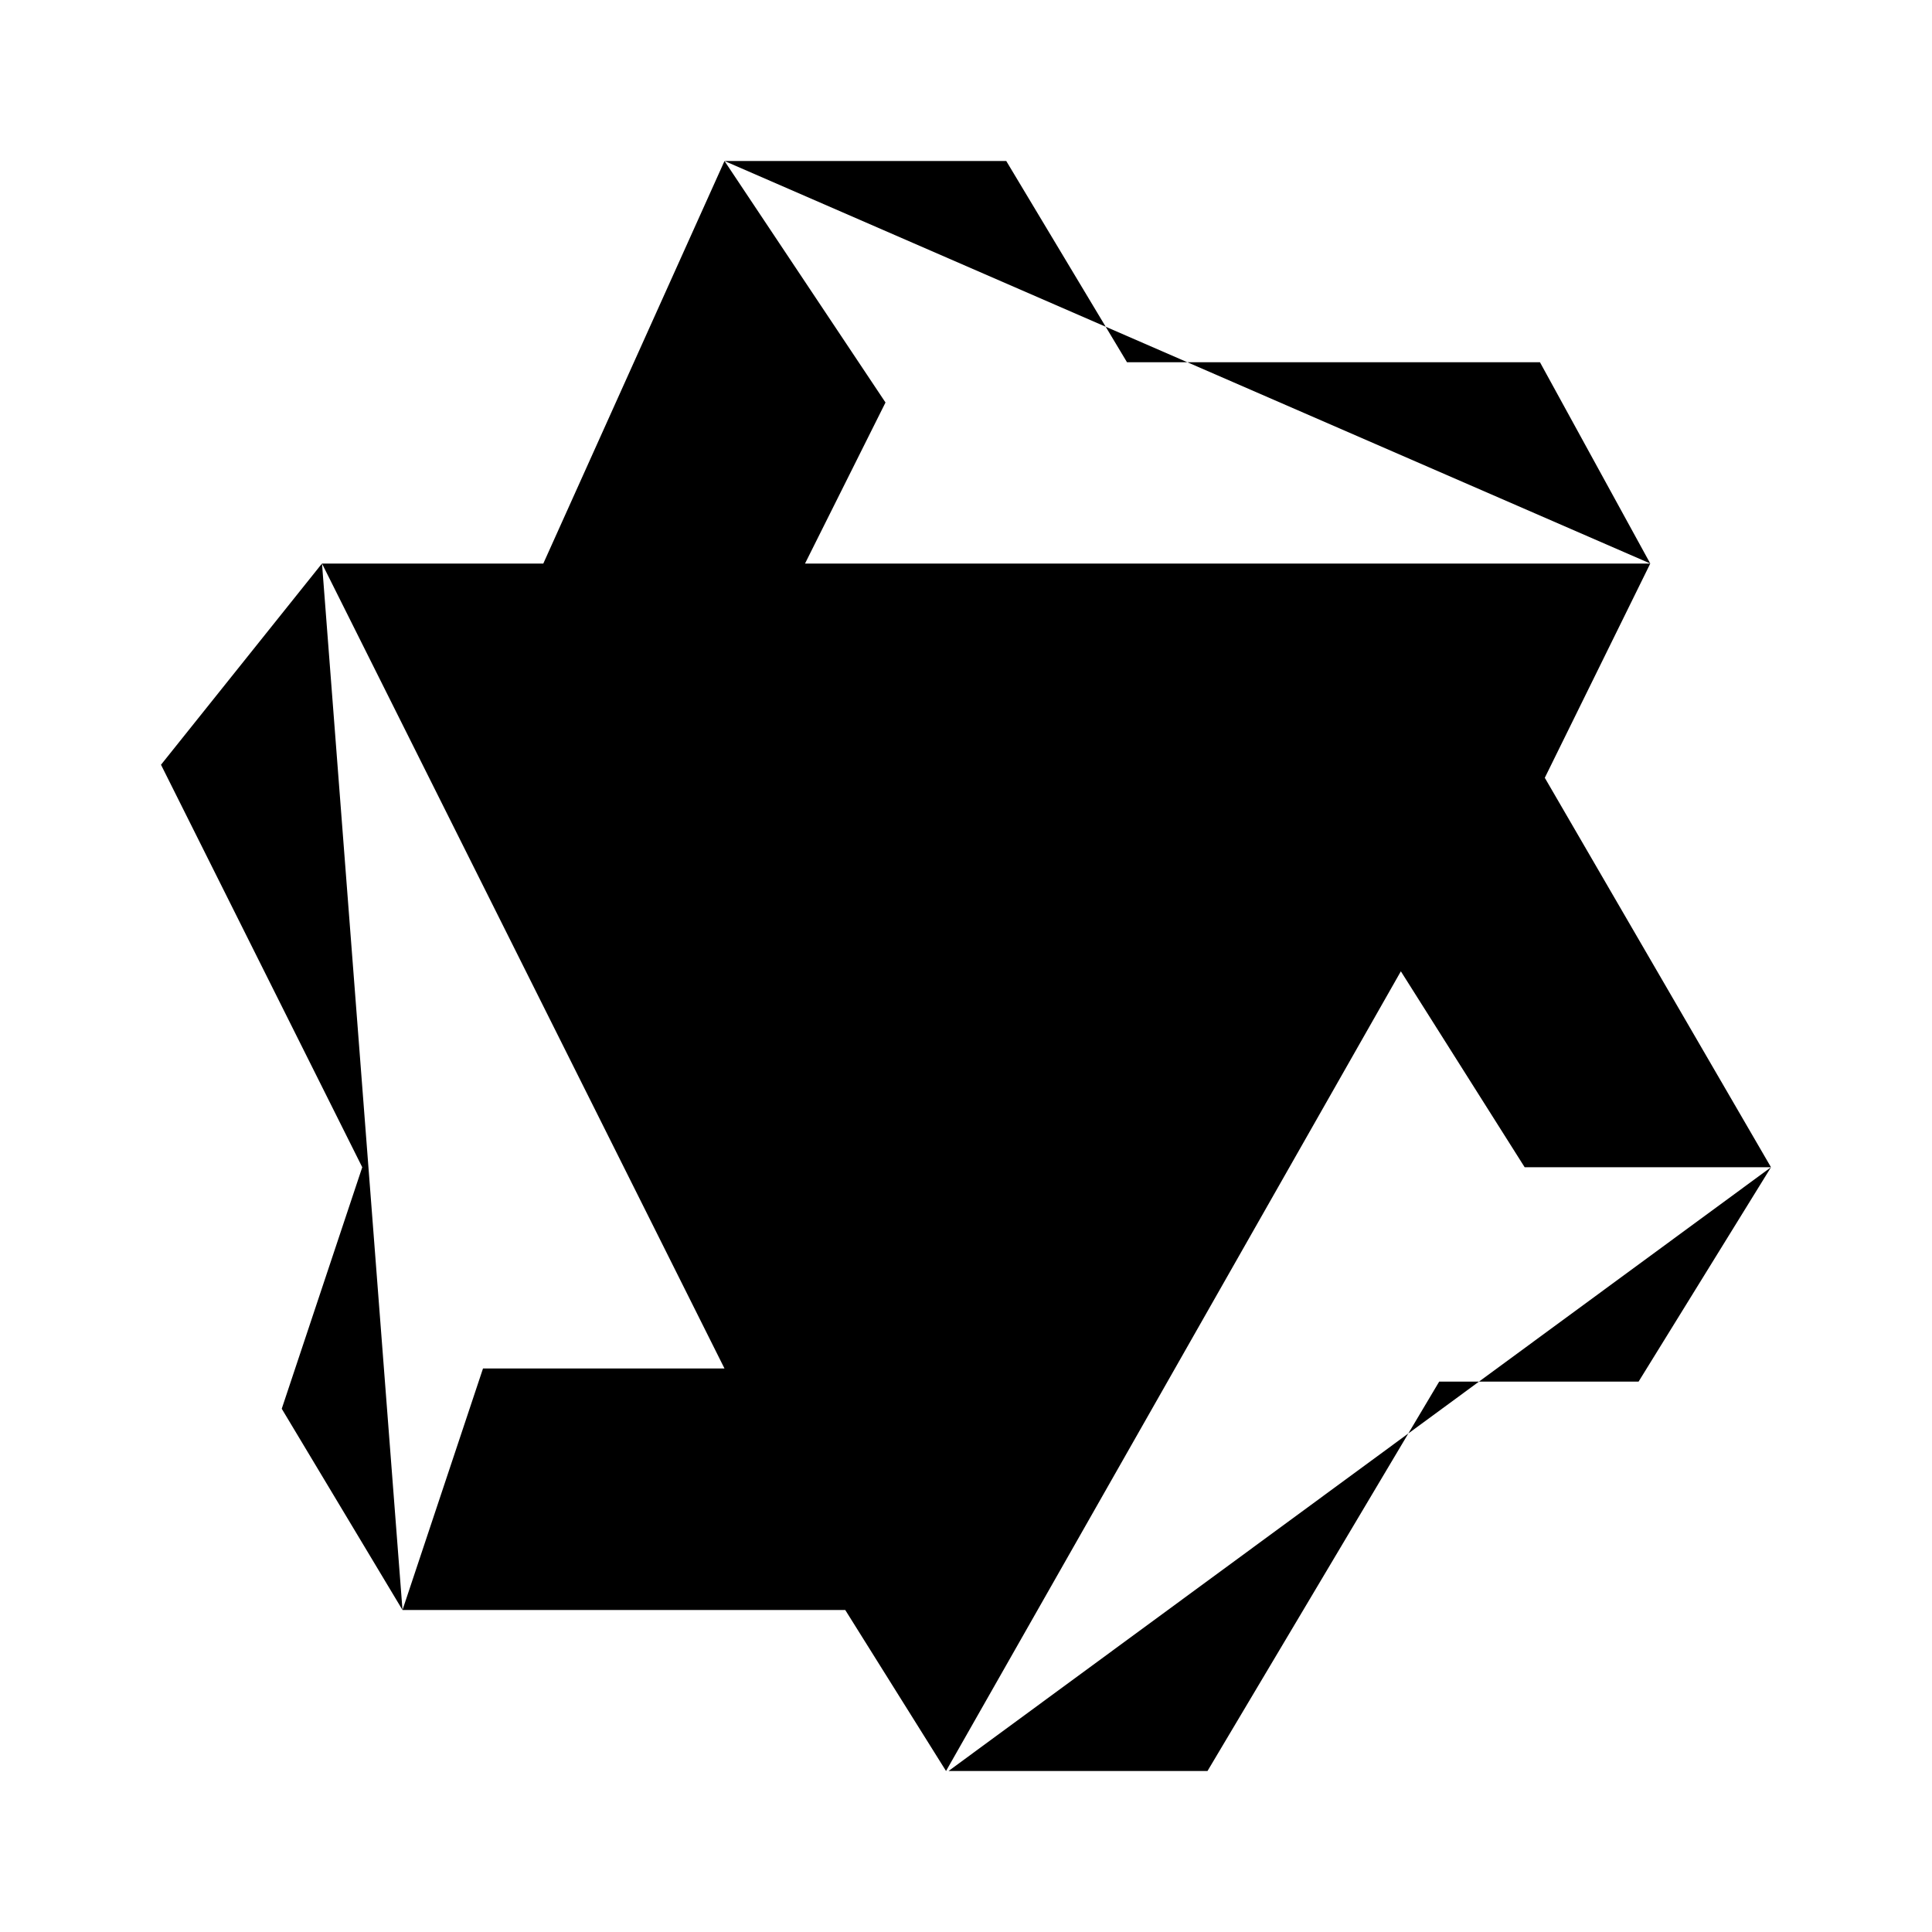 <svg viewBox="0 0 24 24" xmlns="http://www.w3.org/2000/svg"><path d="M9 2H12.5L14 4.5H19.13L20.5 7M22 14.5L20.355 17.163H17.878L15 22H11.783M5 20L3.5 17.5L4.5 14.5L2 9.5L4 7"/><path d="M19.19 9.662L20.5 7.001H10L11 5L9 2L6.749 7.001H4L9 17H6L5 20H10.5L11.752 22L17.402 12.066L18.94 14.5H22L19.19 9.662Z"/><path d="M12 15.5L9 10H15L12 15.5Z"/></svg>